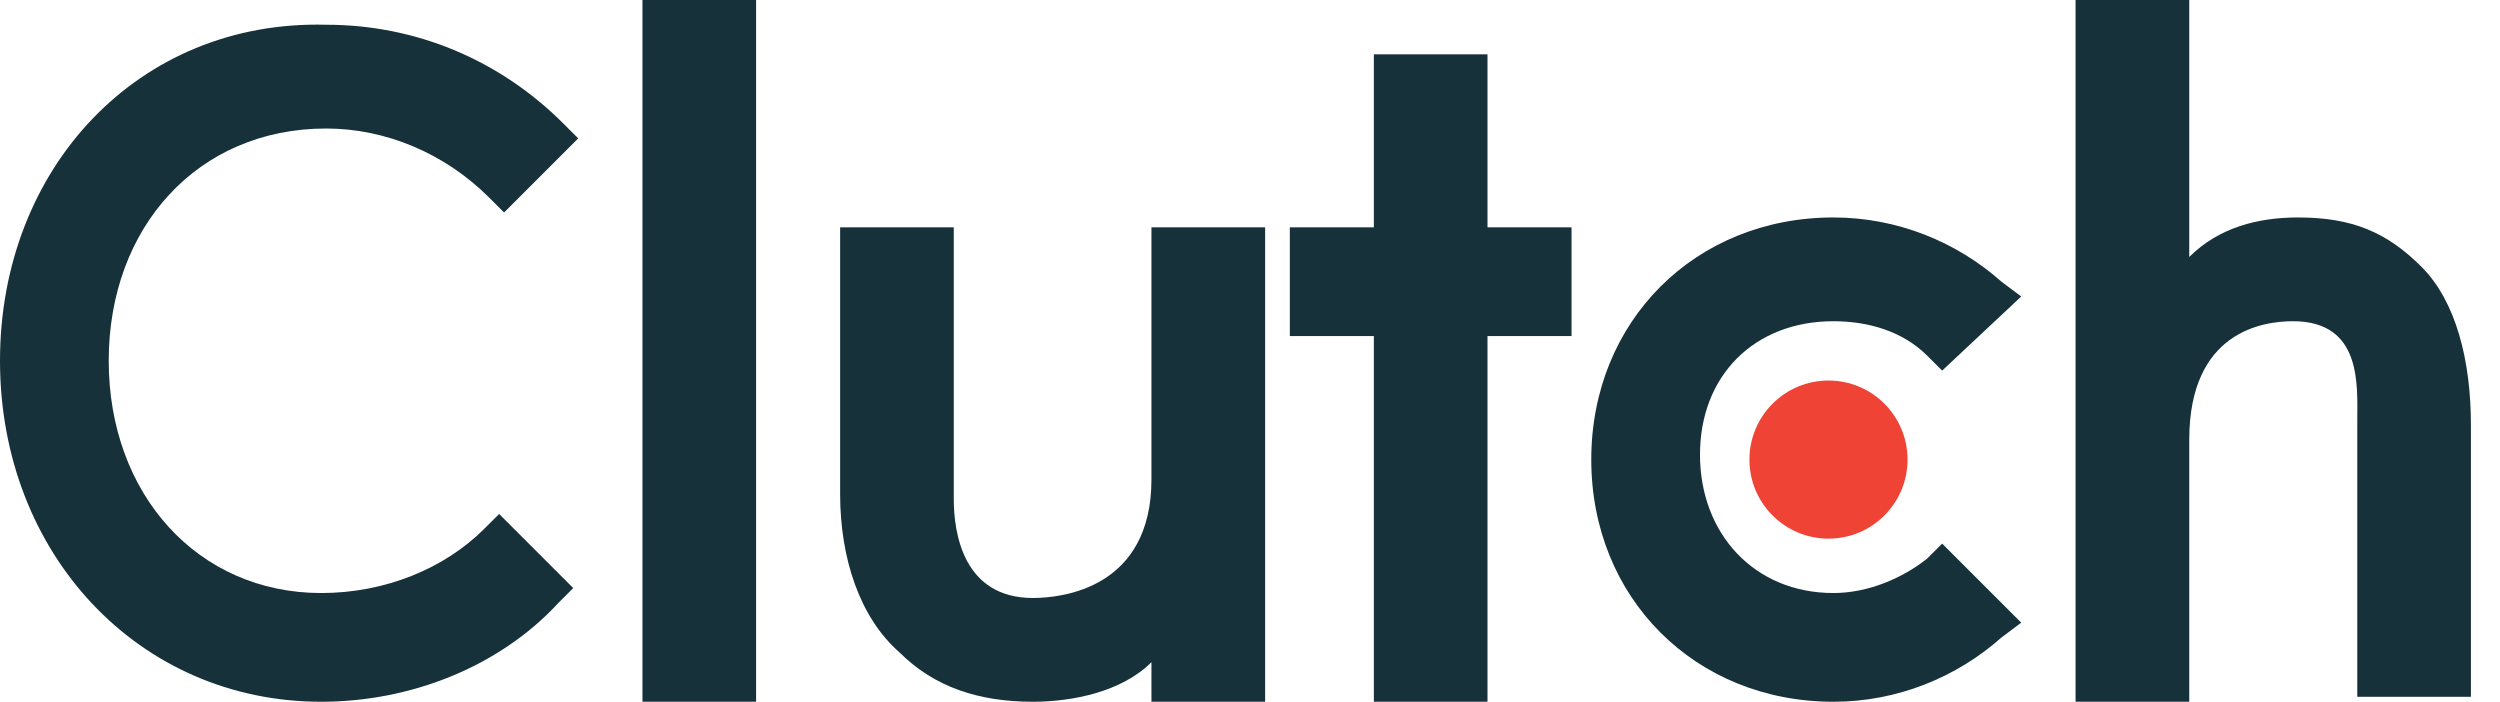 <svg width="57" height="16" viewBox="0 0 57 16" fill="none" xmlns="http://www.w3.org/2000/svg">
<path d="M14.648 0H17.239V16H14.648V0Z" fill="#17313B"/>
<path d="M26.253 10.93C26.253 13.408 24.225 13.634 23.549 13.634C21.972 13.634 21.746 12.169 21.746 11.38V5.183H19.155V11.268C19.155 12.732 19.605 14.084 20.507 14.873C21.296 15.662 22.31 16 23.549 16C24.451 16 25.577 15.774 26.253 15.098V16H28.845V5.183H26.253V10.93Z" fill="#17313B"/>
<path d="M33.915 1.239H31.324V5.183H29.408V7.662H31.324V16H33.915V7.662H35.831V5.183H33.915V1.239Z" fill="#17313B"/>
<path d="M43.943 12.732C43.38 13.183 42.591 13.521 41.802 13.521C39.999 13.521 38.76 12.169 38.76 10.366C38.76 8.563 39.999 7.324 41.802 7.324C42.591 7.324 43.38 7.549 43.943 8.112L44.281 8.45L46.084 6.76L45.633 6.422C44.619 5.521 43.267 4.958 41.802 4.958C38.647 4.958 36.281 7.324 36.281 10.479C36.281 13.633 38.647 16 41.802 16C43.267 16 44.619 15.436 45.633 14.535L46.084 14.197L44.281 12.394L43.943 12.732Z" fill="#17313B"/>
<path d="M55.211 6.084C54.422 5.296 53.633 4.958 52.394 4.958C51.492 4.958 50.591 5.183 49.915 5.859V0H47.323V16H49.915V10.028C49.915 7.549 51.605 7.324 52.281 7.324C53.858 7.324 53.746 8.789 53.746 9.577V15.887H56.337V9.69C56.337 8.225 55.999 6.873 55.211 6.084Z" fill="#17313B"/>
<path d="M41.69 12.281C42.685 12.281 43.492 11.474 43.492 10.479C43.492 9.483 42.685 8.676 41.69 8.676C40.694 8.676 39.887 9.483 39.887 10.479C39.887 11.474 40.694 12.281 41.69 12.281Z" fill="#EF4335"/>
<path d="M11.042 12.056C10.141 12.958 8.789 13.521 7.324 13.521C4.507 13.521 2.479 11.268 2.479 8.225C2.479 5.183 4.507 2.93 7.437 2.93C8.789 2.93 10.141 3.493 11.155 4.507L11.493 4.845L13.183 3.155L12.845 2.817C11.38 1.352 9.465 0.564 7.437 0.564C3.155 0.451 0 3.831 0 8.225C0 12.62 3.155 16 7.324 16C9.352 16 11.38 15.211 12.732 13.746L13.07 13.408L11.38 11.718L11.042 12.056Z" fill="#17313B"/>
</svg>
